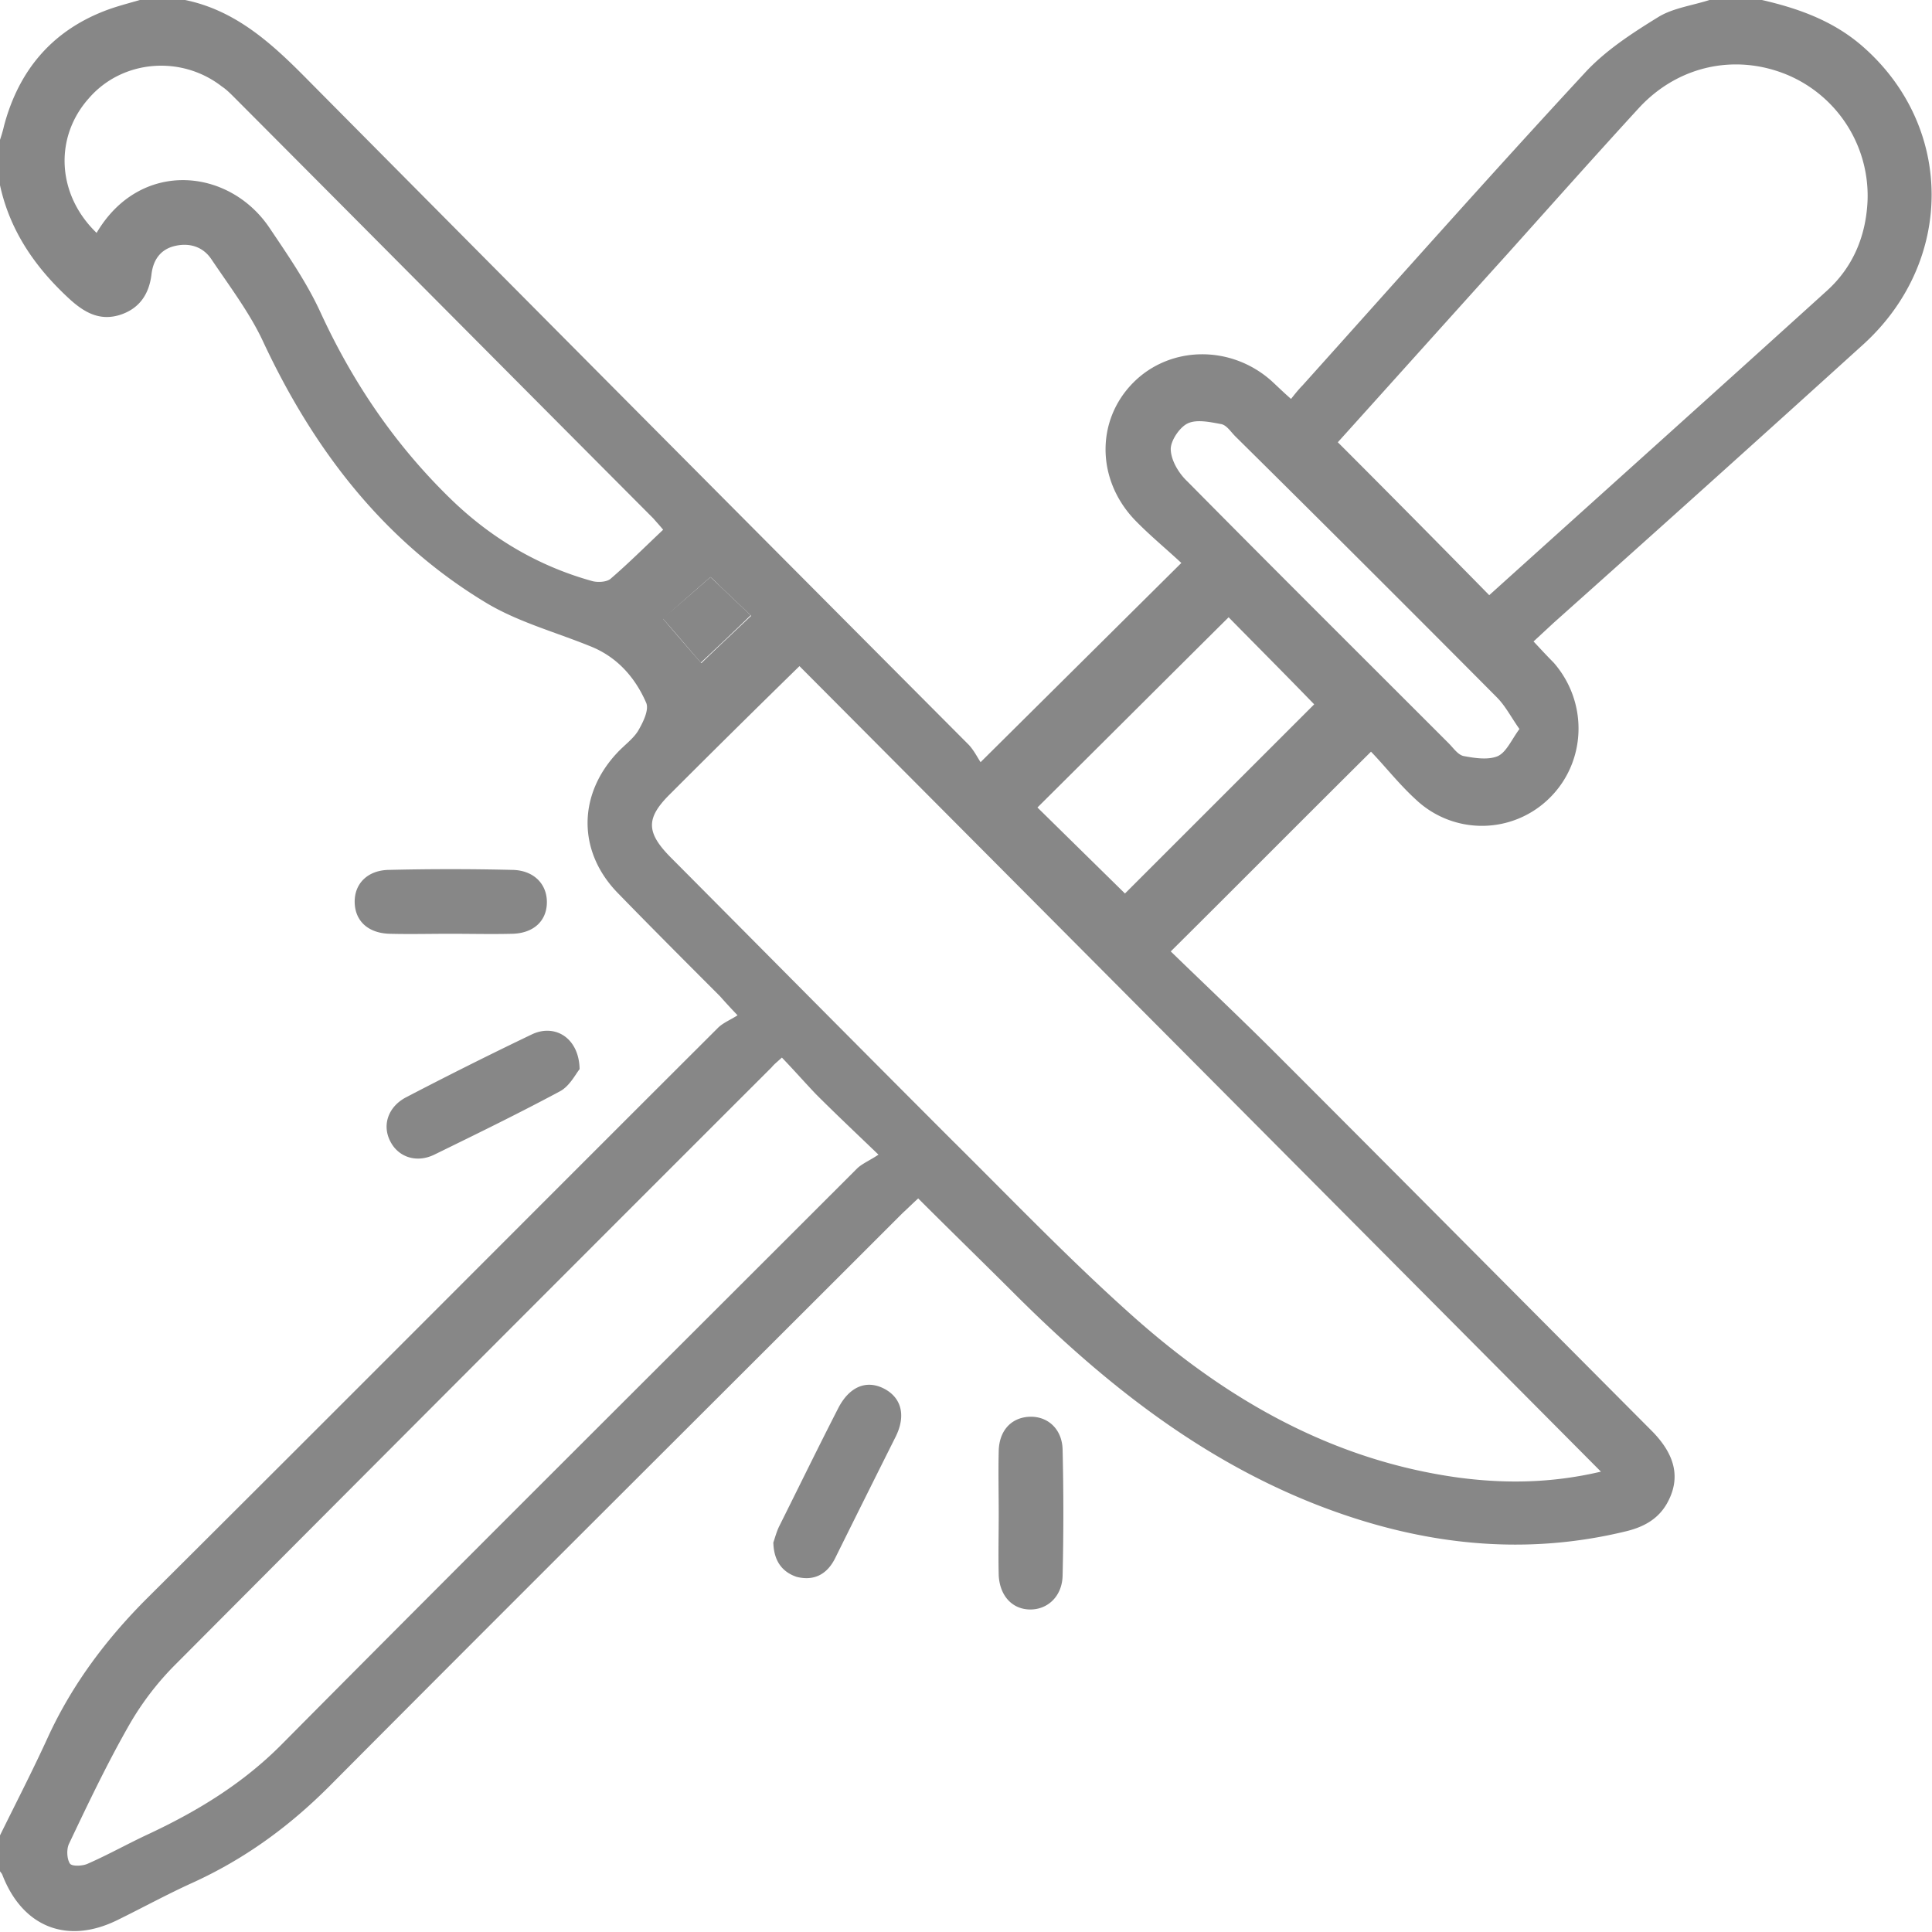 <svg width="46" height="46" fill="none" xmlns="http://www.w3.org/2000/svg"><path d="M41.951 0c.886.204 1.713.503 2.408 1.114 2.168 1.905 2.18 5.103.012 7.08a1270.955 1270.955 0 01-7.38 6.636l-.478.443c.18.192.323.348.479.504.826.946.778 2.348-.084 3.21a2.289 2.289 0 01-3.199.048c-.395-.36-.73-.79-1.066-1.138-1.617 1.605-3.15 3.15-4.768 4.756.815.79 1.69 1.617 2.528 2.455 2.983 2.983 5.954 5.978 8.937 8.973.539.55.67 1.09.383 1.653-.204.407-.551.61-.982.719-2.48.61-4.9.323-7.26-.575-2.827-1.078-5.139-2.9-7.26-5.008-.766-.766-1.556-1.533-2.359-2.336-.12.108-.24.228-.371.348-4.552 4.552-9.117 9.092-13.657 13.656-.958.958-2.012 1.725-3.246 2.288-.61.276-1.198.599-1.809.898-1.186.576-2.24.156-2.72-1.078-.011-.036-.047-.072-.071-.108v-.814c.395-.803.803-1.593 1.174-2.408.575-1.234 1.378-2.3 2.336-3.258 4.54-4.516 9.056-9.056 13.596-13.585.12-.12.3-.191.467-.299a15.85 15.85 0 01-.419-.455c-.814-.815-1.629-1.63-2.432-2.456-.958-.982-.958-2.336-.012-3.342.168-.18.372-.324.492-.515.12-.204.275-.515.191-.683-.263-.599-.694-1.09-1.341-1.342-.827-.335-1.713-.575-2.468-1.03-2.444-1.473-4.109-3.654-5.307-6.217-.311-.671-.79-1.306-1.234-1.965-.203-.3-.527-.395-.874-.311-.348.084-.515.347-.551.683-.06.479-.3.814-.755.958-.467.144-.826-.048-1.174-.36C.851 6.386.24 5.51 0 4.41V3.33c.036-.108.072-.227.096-.335C.443 1.689 1.222.755 2.48.264c.275-.108.563-.18.85-.264h1.078C5.63.252 6.493 1.054 7.343 1.917A9753.39 9753.39 0 0023.072 17.74c.12.132.204.3.275.407l4.78-4.743c-.36-.336-.755-.66-1.102-1.018-.922-.959-.934-2.372-.048-3.27.875-.887 2.324-.911 3.294-.049.144.132.276.264.468.431.095-.12.18-.227.275-.323 2.228-2.48 4.444-4.983 6.708-7.427.492-.54 1.138-.958 1.761-1.342.348-.215.815-.275 1.222-.407h1.246zm-3.833 35.04a29316.768 29316.768 0 00-19.083-19.18 375.278 375.278 0 00-3.09 3.055c-.564.563-.564.899.011 1.486 2.252 2.264 4.492 4.528 6.745 6.78 1.425 1.413 2.815 2.863 4.312 4.192 2.216 1.965 4.732 3.402 7.727 3.81 1.102.144 2.204.132 3.378-.144zm-2.66-20.869c2.684-2.42 5.367-4.827 8.038-7.247.623-.563.935-1.306.97-2.156a3.124 3.124 0 00-1.904-2.983c-1.234-.515-2.6-.228-3.534.779-1.066 1.162-2.108 2.335-3.15 3.497-1.354 1.498-2.696 2.995-4.025 4.469 1.21 1.21 2.395 2.408 3.605 3.641zm-16.842 11.01c-.132.119-.192.167-.24.227A7949.074 7949.074 0 004.193 39.615a6.871 6.871 0 00-1.114 1.45c-.527.922-.983 1.88-1.438 2.839-.06.131-.048.359.024.467.048.072.312.06.431 0 .492-.216.959-.48 1.45-.707 1.174-.551 2.252-1.21 3.174-2.144 4.54-4.576 9.117-9.128 13.68-13.692.12-.12.3-.192.516-.336-.587-.563-1.043-.994-1.486-1.437-.263-.276-.515-.563-.814-.875zM2.3 5.545c1.03-1.749 3.139-1.557 4.109-.131.443.658.898 1.317 1.222 2.024.766 1.665 1.773 3.15 3.09 4.432.959.935 2.085 1.606 3.379 1.965.131.036.335.024.43-.048.432-.371.827-.767 1.259-1.174-.108-.132-.168-.192-.228-.264-3.33-3.342-6.648-6.684-9.979-10.026-.096-.096-.191-.192-.3-.264-.97-.754-2.371-.634-3.162.276-.838.934-.766 2.3.18 3.21zm26.953 9.152c-1.545 1.534-3.079 3.067-4.552 4.529l2.084 2.048 4.505-4.504c-.66-.683-1.378-1.402-2.037-2.073zm6.924 2.66c-.203-.288-.335-.551-.539-.755a1022.445 1022.445 0 00-6.23-6.217c-.107-.108-.203-.264-.335-.288-.263-.048-.587-.12-.802-.012-.192.096-.407.42-.396.623.012.264.192.563.396.755 2.06 2.084 4.145 4.157 6.217 6.23.12.119.228.287.371.31.264.049.575.096.803 0 .204-.095.323-.383.515-.646zM16.915 13.74c-.396.348-.767.67-1.126.994.335.396.658.767.91 1.055.371-.36.767-.731 1.186-1.127l-.755-.718a2.503 2.503 0 00-.215-.204z" fill="#878787"/><path d="M18.412 36.728c.036-.096.072-.251.144-.395.467-.935.922-1.869 1.401-2.803.264-.515.671-.683 1.09-.468.42.216.528.647.276 1.15-.48.959-.958 1.917-1.438 2.887-.191.384-.503.552-.922.444-.347-.12-.539-.384-.55-.815zm5.367-.695c0-.49-.012-.982 0-1.485.012-.491.3-.79.718-.815.444-.024.791.288.803.779.024 1.006.024 2 0 3.007-.012.49-.36.814-.79.802-.42-.012-.707-.335-.731-.814-.012-.48 0-.97 0-1.474zM16.915 13.74c.024.024.12.108.203.192l.755.718c-.42.408-.815.78-1.186 1.127-.252-.288-.563-.66-.91-1.055.371-.311.742-.634 1.138-.982zM13.8 25.456c-.096.12-.24.407-.467.527-.982.527-1.989 1.018-2.995 1.51-.42.203-.85.06-1.042-.312-.204-.384-.06-.827.371-1.054a99.262 99.262 0 012.995-1.498c.551-.263 1.126.084 1.138.827zm-3.079-3.223c-.479 0-.958.012-1.437 0-.515-.012-.827-.3-.839-.742-.012-.444.3-.767.803-.779a60.808 60.808 0 012.959 0c.503.012.814.335.814.767 0 .443-.311.742-.826.754-.491.012-.982 0-1.474 0z" fill="#878787"/></svg>